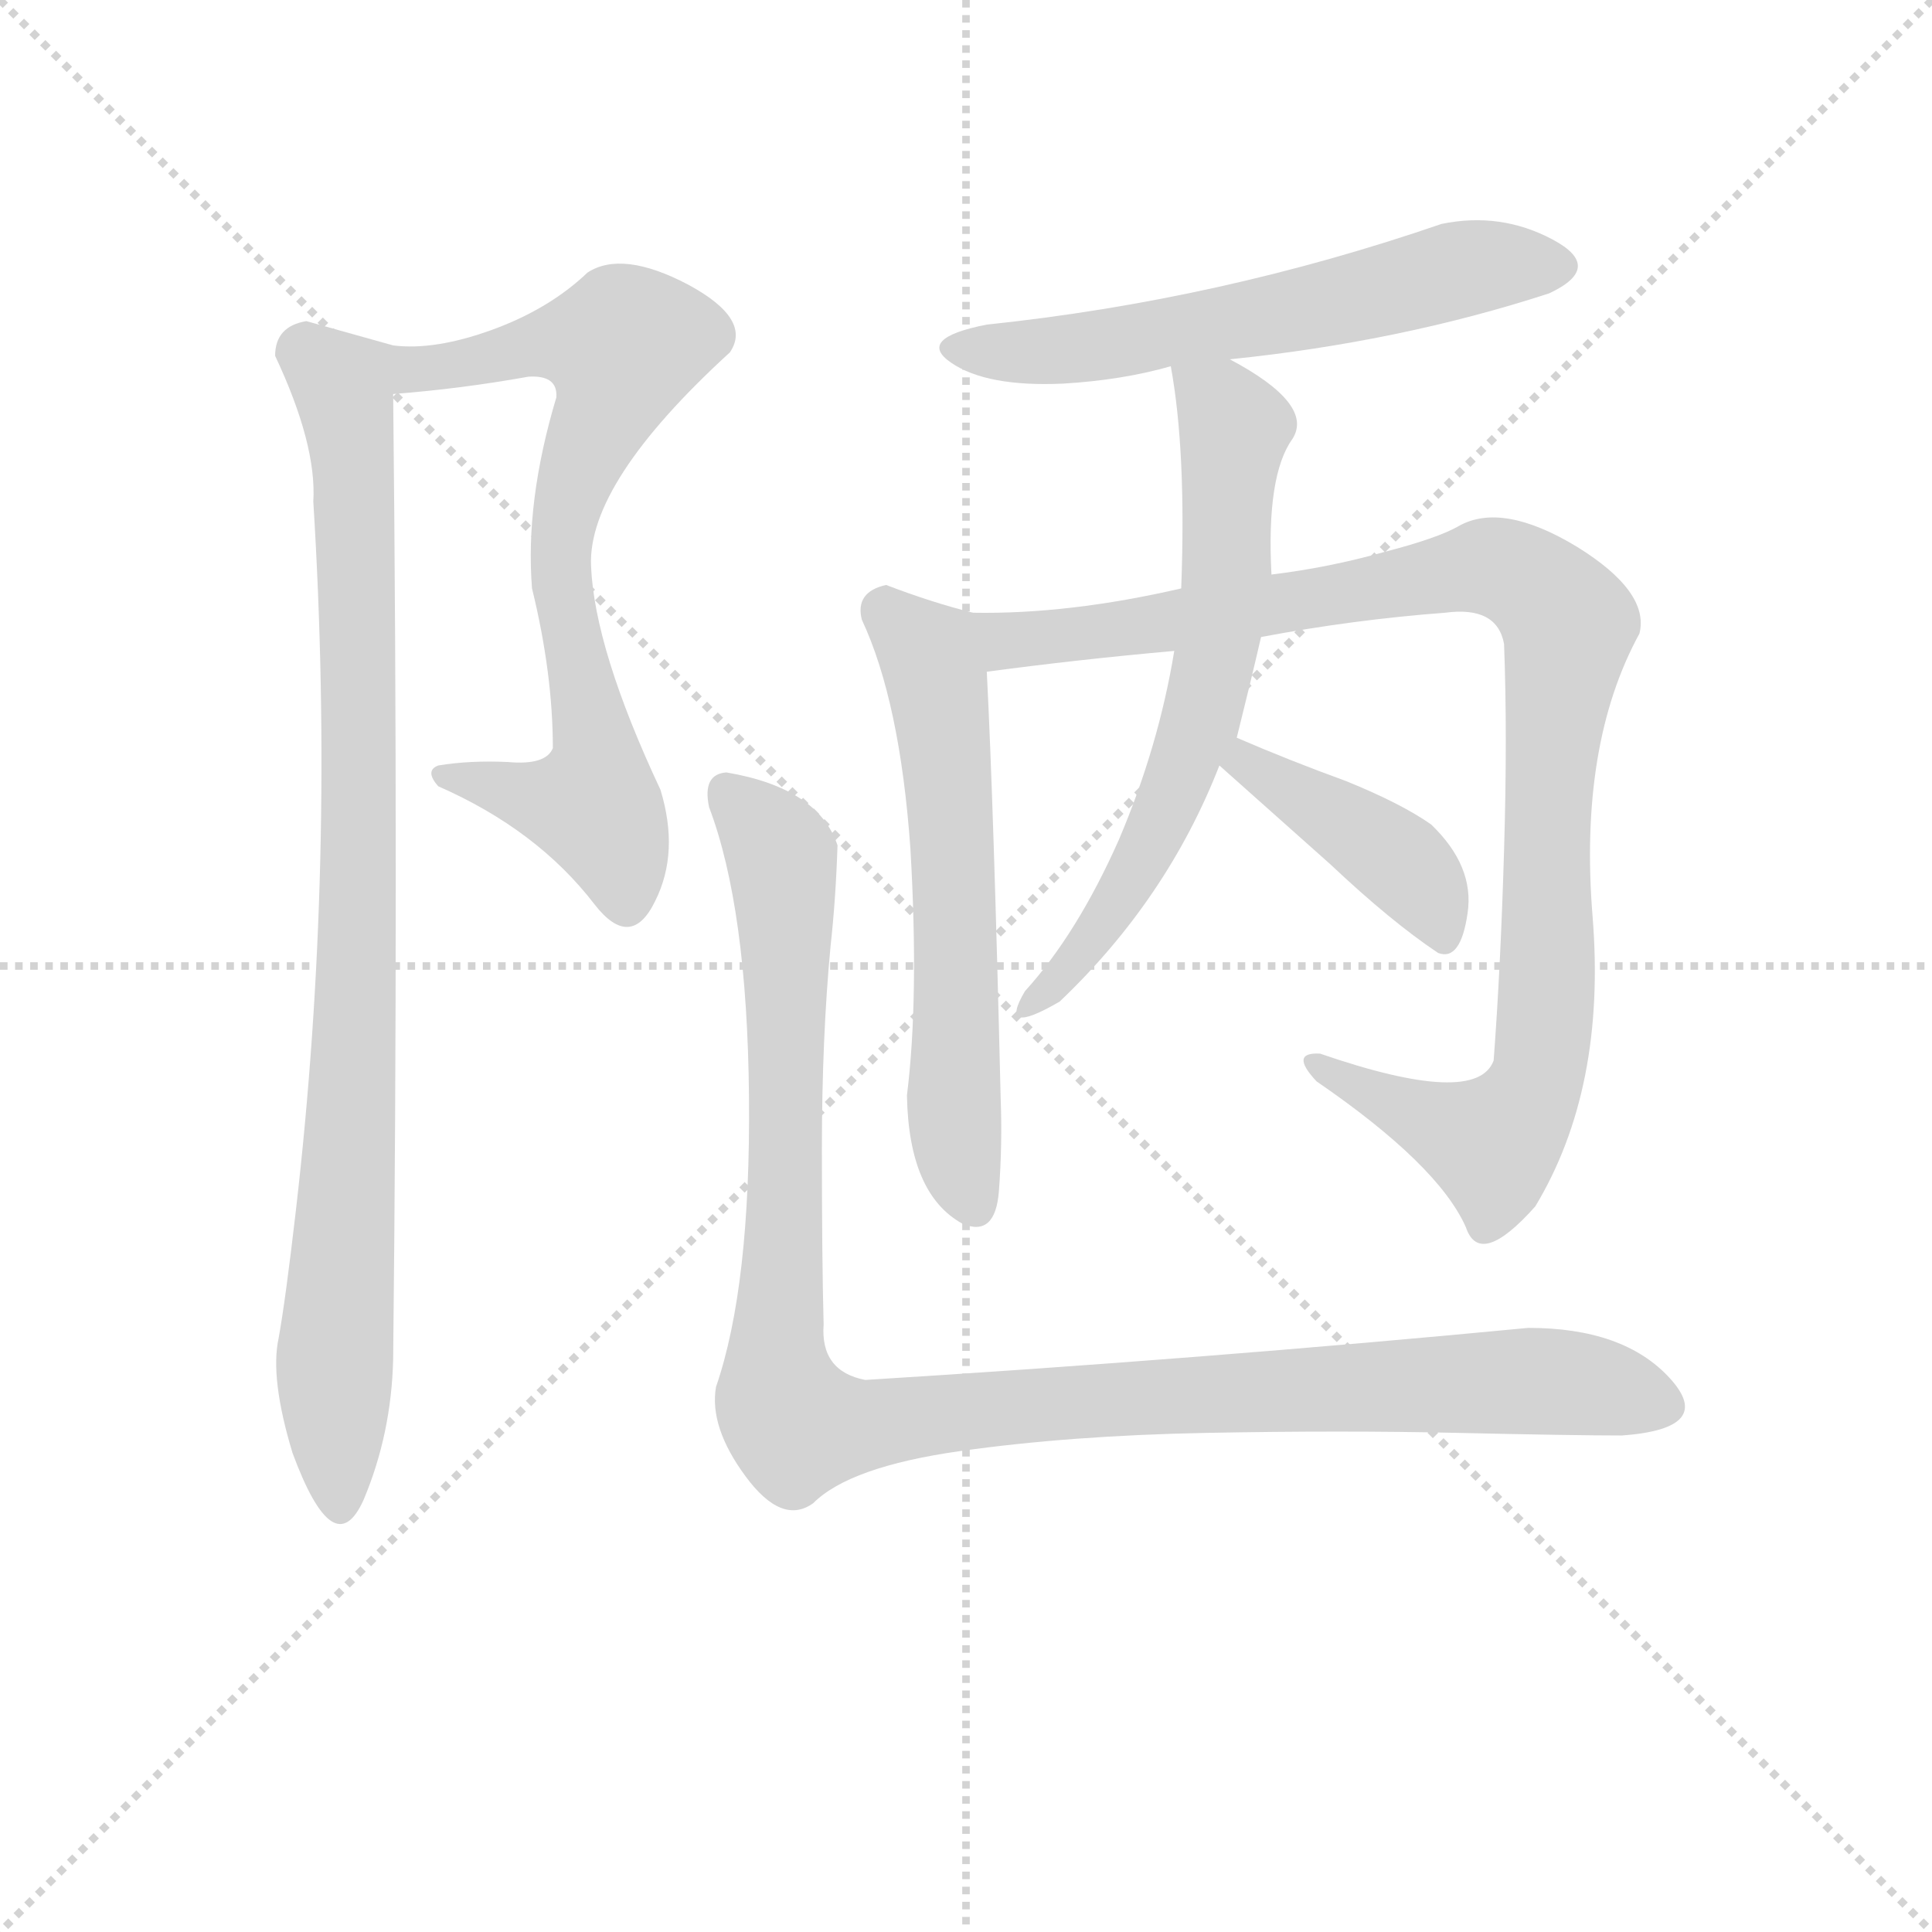 <svg version="1.1" viewBox="0 0 1024 1024" xmlns="http://www.w3.org/2000/svg">
  <g stroke="lightgray" stroke-dasharray="1,1" stroke-width="1" transform="scale(4, 4)">
    <line x1="0" y1="0" x2="256" y2="256"></line>
    <line x1="256" y1="0" x2="0" y2="256"></line>
    <line x1="128" y1="0" x2="128" y2="256"></line>
    <line x1="0" y1="128" x2="256" y2="128"></line>
  </g>
<g transform="scale(0.92, -0.92) translate(60, -900)">
   <style type="text/css">
    @keyframes keyframes0 {
      from {
       stroke: blue;
       stroke-dashoffset: 742;
       stroke-width: 128;
       }
       71% {
       animation-timing-function: step-end;
       stroke: blue;
       stroke-dashoffset: 0;
       stroke-width: 128;
       }
       to {
       stroke: black;
       stroke-width: 1024;
       }
       }
       #make-me-a-hanzi-animation-0 {
         animation: keyframes0 0.854s both;
         animation-delay: 0s;
         animation-timing-function: linear;
       }
    @keyframes keyframes1 {
      from {
       stroke: blue;
       stroke-dashoffset: 926;
       stroke-width: 128;
       }
       75% {
       animation-timing-function: step-end;
       stroke: blue;
       stroke-dashoffset: 0;
       stroke-width: 128;
       }
       to {
       stroke: black;
       stroke-width: 1024;
       }
       }
       #make-me-a-hanzi-animation-1 {
         animation: keyframes1 1.004s both;
         animation-delay: 0.854s;
         animation-timing-function: linear;
       }
    @keyframes keyframes2 {
      from {
       stroke: blue;
       stroke-dashoffset: 597;
       stroke-width: 128;
       }
       66% {
       animation-timing-function: step-end;
       stroke: blue;
       stroke-dashoffset: 0;
       stroke-width: 128;
       }
       to {
       stroke: black;
       stroke-width: 1024;
       }
       }
       #make-me-a-hanzi-animation-2 {
         animation: keyframes2 0.736s both;
         animation-delay: 1.857s;
         animation-timing-function: linear;
       }
    @keyframes keyframes3 {
      from {
       stroke: blue;
       stroke-dashoffset: 607;
       stroke-width: 128;
       }
       66% {
       animation-timing-function: step-end;
       stroke: blue;
       stroke-dashoffset: 0;
       stroke-width: 128;
       }
       to {
       stroke: black;
       stroke-width: 1024;
       }
       }
       #make-me-a-hanzi-animation-3 {
         animation: keyframes3 0.744s both;
         animation-delay: 2.593s;
         animation-timing-function: linear;
       }
    @keyframes keyframes4 {
      from {
       stroke: blue;
       stroke-dashoffset: 1033;
       stroke-width: 128;
       }
       77% {
       animation-timing-function: step-end;
       stroke: blue;
       stroke-dashoffset: 0;
       stroke-width: 128;
       }
       to {
       stroke: black;
       stroke-width: 1024;
       }
       }
       #make-me-a-hanzi-animation-4 {
         animation: keyframes4 1.091s both;
         animation-delay: 3.337s;
         animation-timing-function: linear;
       }
    @keyframes keyframes5 {
      from {
       stroke: blue;
       stroke-dashoffset: 660;
       stroke-width: 128;
       }
       68% {
       animation-timing-function: step-end;
       stroke: blue;
       stroke-dashoffset: 0;
       stroke-width: 128;
       }
       to {
       stroke: black;
       stroke-width: 1024;
       }
       }
       #make-me-a-hanzi-animation-5 {
         animation: keyframes5 0.787s both;
         animation-delay: 4.428s;
         animation-timing-function: linear;
       }
    @keyframes keyframes6 {
      from {
       stroke: blue;
       stroke-dashoffset: 415;
       stroke-width: 128;
       }
       57% {
       animation-timing-function: step-end;
       stroke: blue;
       stroke-dashoffset: 0;
       stroke-width: 128;
       }
       to {
       stroke: black;
       stroke-width: 1024;
       }
       }
       #make-me-a-hanzi-animation-6 {
         animation: keyframes6 0.588s both;
         animation-delay: 5.215s;
         animation-timing-function: linear;
       }
    @keyframes keyframes7 {
      from {
       stroke: blue;
       stroke-dashoffset: 1134;
       stroke-width: 128;
       }
       79% {
       animation-timing-function: step-end;
       stroke: blue;
       stroke-dashoffset: 0;
       stroke-width: 128;
       }
       to {
       stroke: black;
       stroke-width: 1024;
       }
       }
       #make-me-a-hanzi-animation-7 {
         animation: keyframes7 1.173s both;
         animation-delay: 5.803s;
         animation-timing-function: linear;
       }
</style>
<path d="M 192.5 459.0 Q 184.5 456.0 192.5 447.0 Q 249.5 422.0 282.5 379.0 Q 303.5 352.0 317.5 381.0 Q 331.5 409.0 320.5 445.0 Q 282.5 526.0 280.5 574.0 Q 278.5 622.0 360.5 697.0 Q 373.5 716.0 336.5 736.0 Q 298.5 756.0 278.5 743.0 Q 256.5 722.0 223.5 710.0 Q 190.5 698.0 166.5 701.0 C 136.5 701.0 136.5 670.0 166.5 673.0 Q 205.5 676.0 244.5 683.0 Q 261.5 684.0 260.5 671.0 Q 242.5 611.0 246.5 561.0 Q 258.5 512.0 258.5 469.0 Q 254.5 459.0 232.5 461.0 Q 210.5 462.0 192.5 459.0 Z" fill="lightgray"></path> 
<path d="M 166.5 701.0 Q 141.5 708.0 116.5 715.0 Q 98.5 712.0 98.5 695.0 Q 122.5 644.0 120.5 611.0 Q 133.5 402.0 110.5 203.0 Q 104.5 151.0 100.5 129.0 Q 95.5 106.0 108.5 63.0 Q 132.5 -2.0 149.5 36.0 Q 165.5 74.0 166.5 117.0 Q 169.5 393.0 166.5 673.0 C 166.5 701.0 166.5 701.0 166.5 701.0 Z" fill="lightgray"></path> 
<path d="M 648.5 693.0 Q 746.5 703.0 832.5 731.0 Q 864.5 746.0 834.5 762.0 Q 804.5 778.0 770.5 771.0 Q 642.5 727.0 508.5 713.0 Q 467.5 705.0 488.0 691.0 Q 508.5 677.0 552.5 679.0 Q 586.5 681.0 614.5 689.0 L 648.5 693.0 Z" fill="lightgray"></path> 
<path d="M 500.5 547.0 Q 476.5 553.0 450.5 563.0 Q 432.5 559.0 436.5 543.0 Q 458.5 496.0 464.5 411.0 Q 469.5 325.0 462.5 269.0 Q 463.5 212.0 494.5 195.0 Q 513.5 187.0 515.5 214.0 Q 517.5 241.0 516.5 267.0 Q 512.5 435.0 508.5 513.0 C 507.5 543.0 506.5 545.0 500.5 547.0 Z" fill="lightgray"></path> 
<path d="M 884.5 535.0 Q 890.5 559.0 848.5 585.0 Q 805.5 611.0 780.5 597.0 Q 768.5 590.0 737.5 582.0 Q 705.5 573.0 672.5 569.0 L 620.5 561.0 Q 555.5 546.0 500.5 547.0 C 470.5 547.0 478.5 509.0 508.5 513.0 Q 560.5 520.0 616.5 525.0 L 666.5 533.0 Q 719.5 543.0 772.5 547.0 Q 802.5 551.0 806.5 529.0 Q 808.5 477.0 806.5 410.0 Q 804.5 342.0 800.5 289.0 Q 790.5 262.0 700.5 293.0 Q 682.5 294.0 698.5 277.0 Q 768.5 229.0 784.5 193.0 Q 792.5 169.0 824.5 205.0 Q 865.5 273.0 857.5 372.0 Q 849.5 471.0 884.5 535.0 Z" fill="lightgray"></path> 
<path d="M 672.5 569.0 Q 669.5 626.0 684.5 647.0 Q 697.5 667.0 648.5 693.0 C 622.5 708.0 610.5 715.0 614.5 689.0 Q 623.5 640.0 620.5 561.0 L 616.5 525.0 Q 607.5 470.0 584.5 416.0 Q 560.5 362.0 530.5 329.0 Q 514.5 302.0 550.5 323.0 Q 612.5 382.0 642.5 459.0 L 652.5 475.0 Q 660.5 507.0 666.5 533.0 L 672.5 569.0 Z" fill="lightgray"></path> 
<path d="M 642.5 459.0 Q 670.5 434.0 706.5 402.0 Q 741.5 369.0 768.5 351.0 Q 781.5 346.0 785.5 374.0 Q 789.5 401.0 764.5 425.0 Q 747.5 437.0 715.5 450.0 Q 682.5 462.0 652.5 475.0 C 624.5 487.0 620.5 479.0 642.5 459.0 Z" fill="lightgray"></path> 
<path d="M 358.5 455.0 Q 344.5 454.0 348.5 435.0 Q 370.5 377.0 371.5 268.0 Q 372.5 159.0 352.5 101.0 Q 348.5 78.0 369.5 49.5 Q 390.5 21.0 408.5 34.0 Q 429.5 55.0 493.0 64.0 Q 556.5 73.0 635.0 74.5 Q 713.5 76.0 780.0 74.5 Q 846.5 73.0 874.5 73.0 Q 928.5 77.0 902.0 106.0 Q 875.5 135.0 820.5 135.0 Q 632.5 117.0 438.5 105.0 Q 412.5 110.0 414.5 137.0 Q 413.5 174.0 413.5 238.0 Q 413.5 302.0 418.5 355.0 Q 421.5 382.0 422.5 413.0 Q 411.5 446.0 358.5 455.0 Z" fill="lightgray"></path> 
      <clipPath id="make-me-a-hanzi-clip-0">
      <path d="M 192.5 459.0 Q 184.5 456.0 192.5 447.0 Q 249.5 422.0 282.5 379.0 Q 303.5 352.0 317.5 381.0 Q 331.5 409.0 320.5 445.0 Q 282.5 526.0 280.5 574.0 Q 278.5 622.0 360.5 697.0 Q 373.5 716.0 336.5 736.0 Q 298.5 756.0 278.5 743.0 Q 256.5 722.0 223.5 710.0 Q 190.5 698.0 166.5 701.0 C 136.5 701.0 136.5 670.0 166.5 673.0 Q 205.5 676.0 244.5 683.0 Q 261.5 684.0 260.5 671.0 Q 242.5 611.0 246.5 561.0 Q 258.5 512.0 258.5 469.0 Q 254.5 459.0 232.5 461.0 Q 210.5 462.0 192.5 459.0 Z" fill="lightgray"></path>
      </clipPath>
      <path clip-path="url(#make-me-a-hanzi-clip-0)" d="M 172.5 694.0 L 179.5 687.0 L 266.5 704.0 L 298.5 700.0 L 290.5 666.0 L 271.5 626.0 L 263.5 580.0 L 284.5 461.0 L 282.5 438.0 L 250.5 439.0 L 199.5 453.0 " fill="none" id="make-me-a-hanzi-animation-0" stroke-dasharray="614 1228" stroke-linecap="round"></path>

      <clipPath id="make-me-a-hanzi-clip-1">
      <path d="M 166.5 701.0 Q 141.5 708.0 116.5 715.0 Q 98.5 712.0 98.5 695.0 Q 122.5 644.0 120.5 611.0 Q 133.5 402.0 110.5 203.0 Q 104.5 151.0 100.5 129.0 Q 95.5 106.0 108.5 63.0 Q 132.5 -2.0 149.5 36.0 Q 165.5 74.0 166.5 117.0 Q 169.5 393.0 166.5 673.0 C 166.5 701.0 166.5 701.0 166.5 701.0 Z" fill="lightgray"></path>
      </clipPath>
      <path clip-path="url(#make-me-a-hanzi-clip-1)" d="M 117.5 696.0 L 137.5 678.0 L 145.5 585.0 L 146.5 378.0 L 132.5 120.0 L 135.5 36.0 " fill="none" id="make-me-a-hanzi-animation-1" stroke-dasharray="798 1596" stroke-linecap="round"></path>

      <clipPath id="make-me-a-hanzi-clip-2">
      <path d="M 648.5 693.0 Q 746.5 703.0 832.5 731.0 Q 864.5 746.0 834.5 762.0 Q 804.5 778.0 770.5 771.0 Q 642.5 727.0 508.5 713.0 Q 467.5 705.0 488.0 691.0 Q 508.5 677.0 552.5 679.0 Q 586.5 681.0 614.5 689.0 L 648.5 693.0 Z" fill="lightgray"></path>
      </clipPath>
      <path clip-path="url(#make-me-a-hanzi-clip-2)" d="M 497.5 702.0 L 529.5 697.0 L 574.5 701.0 L 685.5 720.0 L 780.5 745.0 L 833.5 747.0 " fill="none" id="make-me-a-hanzi-animation-2" stroke-dasharray="469 938" stroke-linecap="round"></path>

      <clipPath id="make-me-a-hanzi-clip-3">
      <path d="M 500.5 547.0 Q 476.5 553.0 450.5 563.0 Q 432.5 559.0 436.5 543.0 Q 458.5 496.0 464.5 411.0 Q 469.5 325.0 462.5 269.0 Q 463.5 212.0 494.5 195.0 Q 513.5 187.0 515.5 214.0 Q 517.5 241.0 516.5 267.0 Q 512.5 435.0 508.5 513.0 C 507.5 543.0 506.5 545.0 500.5 547.0 Z" fill="lightgray"></path>
      </clipPath>
      <path clip-path="url(#make-me-a-hanzi-clip-3)" d="M 450.5 548.0 L 475.5 522.0 L 479.5 507.0 L 490.5 371.0 L 489.5 260.0 L 501.5 209.0 " fill="none" id="make-me-a-hanzi-animation-3" stroke-dasharray="479 958" stroke-linecap="round"></path>

      <clipPath id="make-me-a-hanzi-clip-4">
      <path d="M 884.5 535.0 Q 890.5 559.0 848.5 585.0 Q 805.5 611.0 780.5 597.0 Q 768.5 590.0 737.5 582.0 Q 705.5 573.0 672.5 569.0 L 620.5 561.0 Q 555.5 546.0 500.5 547.0 C 470.5 547.0 478.5 509.0 508.5 513.0 Q 560.5 520.0 616.5 525.0 L 666.5 533.0 Q 719.5 543.0 772.5 547.0 Q 802.5 551.0 806.5 529.0 Q 808.5 477.0 806.5 410.0 Q 804.5 342.0 800.5 289.0 Q 790.5 262.0 700.5 293.0 Q 682.5 294.0 698.5 277.0 Q 768.5 229.0 784.5 193.0 Q 792.5 169.0 824.5 205.0 Q 865.5 273.0 857.5 372.0 Q 849.5 471.0 884.5 535.0 Z" fill="lightgray"></path>
      </clipPath>
      <path clip-path="url(#make-me-a-hanzi-clip-4)" d="M 507.5 543.0 L 517.5 533.0 L 544.5 532.0 L 799.5 574.0 L 825.5 562.0 L 836.5 550.0 L 843.5 540.0 L 832.5 450.0 L 830.5 314.0 L 817.5 261.0 L 798.5 241.0 L 747.5 261.0 L 710.5 284.0 L 697.5 285.0 " fill="none" id="make-me-a-hanzi-animation-4" stroke-dasharray="905 1810" stroke-linecap="round"></path>

      <clipPath id="make-me-a-hanzi-clip-5">
      <path d="M 672.5 569.0 Q 669.5 626.0 684.5 647.0 Q 697.5 667.0 648.5 693.0 C 622.5 708.0 610.5 715.0 614.5 689.0 Q 623.5 640.0 620.5 561.0 L 616.5 525.0 Q 607.5 470.0 584.5 416.0 Q 560.5 362.0 530.5 329.0 Q 514.5 302.0 550.5 323.0 Q 612.5 382.0 642.5 459.0 L 652.5 475.0 Q 660.5 507.0 666.5 533.0 L 672.5 569.0 Z" fill="lightgray"></path>
      </clipPath>
      <path clip-path="url(#make-me-a-hanzi-clip-5)" d="M 620.5 684.0 L 651.5 653.0 L 639.5 518.0 L 599.5 407.0 L 538.5 320.0 " fill="none" id="make-me-a-hanzi-animation-5" stroke-dasharray="532 1064" stroke-linecap="round"></path>

      <clipPath id="make-me-a-hanzi-clip-6">
      <path d="M 642.5 459.0 Q 670.5 434.0 706.5 402.0 Q 741.5 369.0 768.5 351.0 Q 781.5 346.0 785.5 374.0 Q 789.5 401.0 764.5 425.0 Q 747.5 437.0 715.5 450.0 Q 682.5 462.0 652.5 475.0 C 624.5 487.0 620.5 479.0 642.5 459.0 Z" fill="lightgray"></path>
      </clipPath>
      <path clip-path="url(#make-me-a-hanzi-clip-6)" d="M 651.5 459.0 L 657.5 461.0 L 744.5 405.0 L 756.5 394.0 L 770.5 364.0 " fill="none" id="make-me-a-hanzi-animation-6" stroke-dasharray="287 574" stroke-linecap="round"></path>

      <clipPath id="make-me-a-hanzi-clip-7">
      <path d="M 358.5 455.0 Q 344.5 454.0 348.5 435.0 Q 370.5 377.0 371.5 268.0 Q 372.5 159.0 352.5 101.0 Q 348.5 78.0 369.5 49.5 Q 390.5 21.0 408.5 34.0 Q 429.5 55.0 493.0 64.0 Q 556.5 73.0 635.0 74.5 Q 713.5 76.0 780.0 74.5 Q 846.5 73.0 874.5 73.0 Q 928.5 77.0 902.0 106.0 Q 875.5 135.0 820.5 135.0 Q 632.5 117.0 438.5 105.0 Q 412.5 110.0 414.5 137.0 Q 413.5 174.0 413.5 238.0 Q 413.5 302.0 418.5 355.0 Q 421.5 382.0 422.5 413.0 Q 411.5 446.0 358.5 455.0 Z" fill="lightgray"></path>
      </clipPath>
      <path clip-path="url(#make-me-a-hanzi-clip-7)" d="M 359.5 442.0 L 390.5 406.0 L 393.5 229.0 L 387.5 110.0 L 398.5 78.0 L 799.5 104.0 L 841.5 104.0 L 896.5 92.0 " fill="none" id="make-me-a-hanzi-animation-7" stroke-dasharray="1006 2012" stroke-linecap="round"></path>

</g>
</svg>
